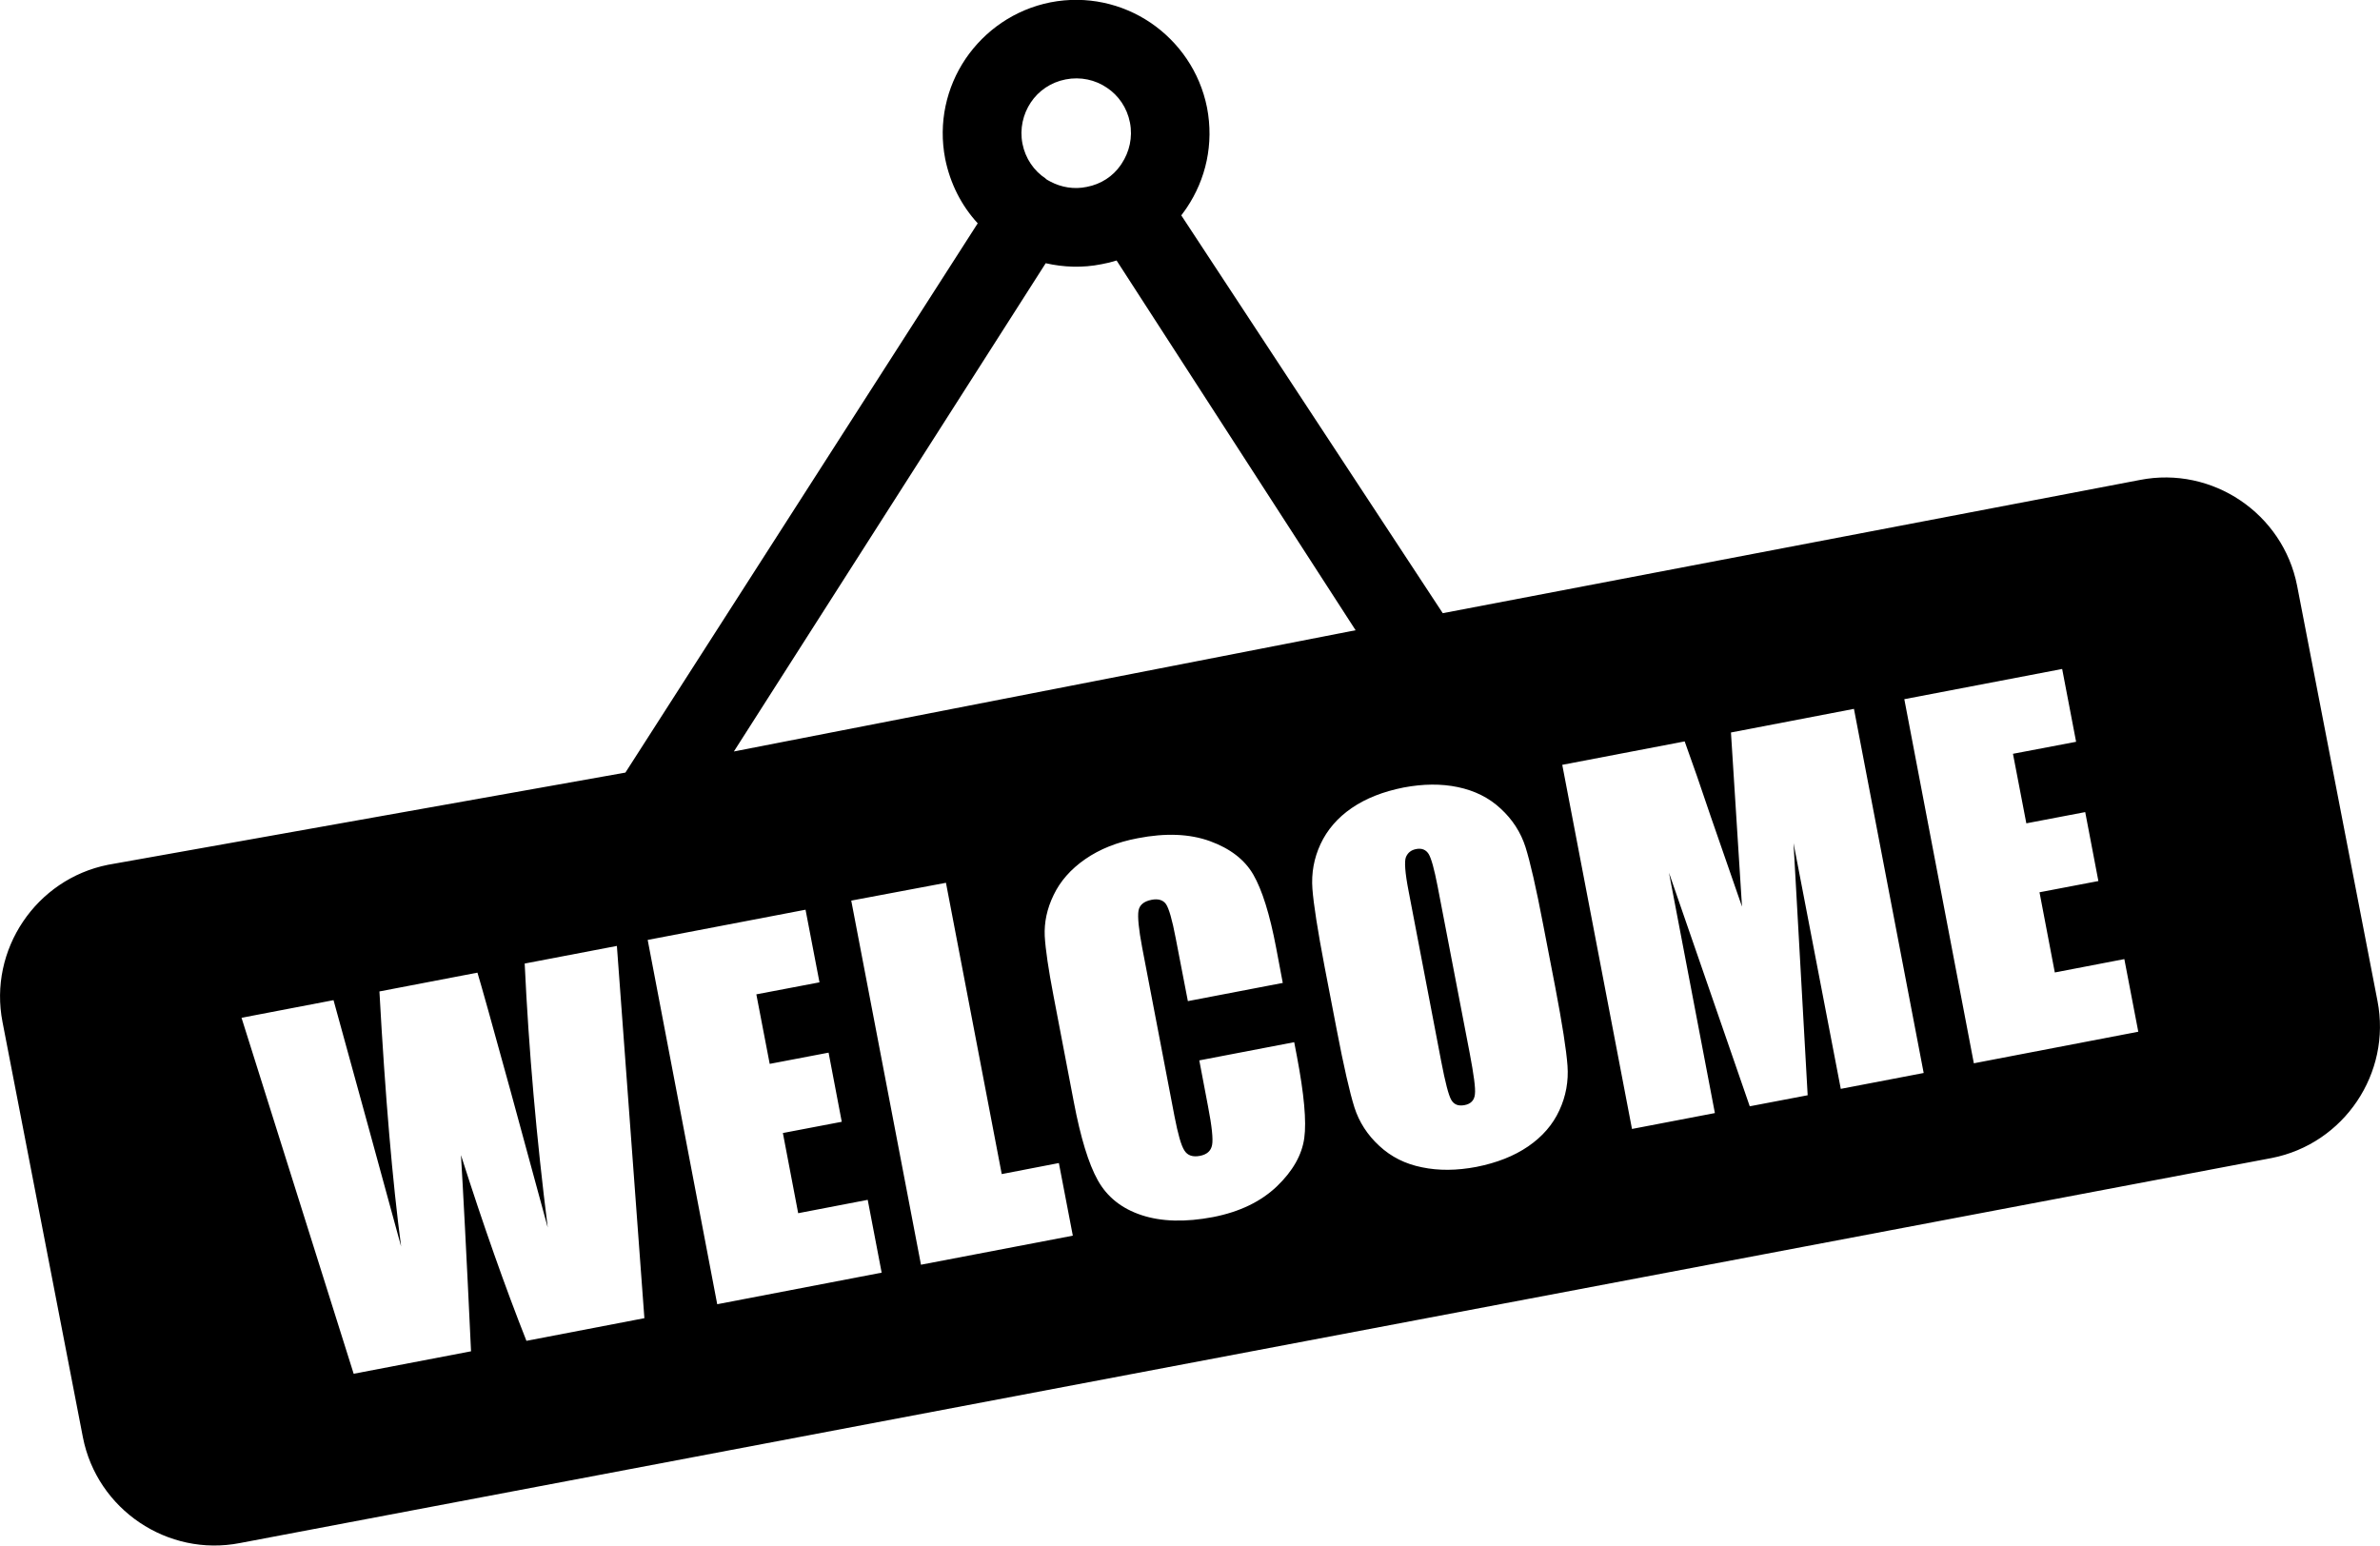 <?xml version="1.0" encoding="utf-8"?><svg version="1.1" id="Layer_1" xmlns="http://www.w3.org/2000/svg" xmlns:xlink="http://www.w3.org/1999/xlink" x="0px" y="0px" viewBox="0 0 122.88 79.8" style="enable-background:new 0 0 122.88 79.8" xml:space="preserve"><style type="text/css"><![CDATA[
	.st0{fill-rule:evenodd;clip-rule:evenodd;}
]]></style><g><path class="st0" d="M5.58,44.65l26.71-4.76l18.19-28.36c-0.83-0.9-1.42-2.04-1.68-3.33c-0.36-1.86,0.06-3.69,1.05-5.16 c0.99-1.46,2.53-2.55,4.39-2.92c1.86-0.36,3.69,0.06,5.16,1.05c1.46,0.99,2.55,2.53,2.92,4.39c0.36,1.87-0.06,3.7-1.05,5.17 l-0.09,0.13c-0.06,0.09-0.13,0.18-0.19,0.26l13.5,20.54l36-6.88c3.73-0.73,7.38,1.73,8.11,5.46l4.15,21.44 c0.73,3.73-1.73,7.38-5.46,8.11L12.39,79.67c-3.73,0.73-7.38-1.73-8.11-5.46L0.13,52.77C-0.6,49.04,1.86,45.39,5.58,44.65 L5.58,44.65L5.58,44.65z M31.85,48.84l1.42,19.22l-6.09,1.17c-1.1-2.78-2.23-5.98-3.38-9.59c0.1,1.63,0.28,5.01,0.52,10.13 l-6.06,1.16l-5.79-18.38l4.75-0.91L19,58.11l1.71,6.25c-0.44-3.32-0.82-7.71-1.12-13.17l5.06-0.97c0.17,0.55,0.74,2.58,1.71,6.11 l1.92,7.05c-0.58-4.61-0.98-9.15-1.19-13.63L31.85,48.84L31.85,48.84z M33.44,48.53l8.15-1.56l0.72,3.75l-3.26,0.62l0.69,3.59 l3.04-0.58l0.68,3.57l-3.04,0.58l0.79,4.14l3.59-0.69l0.72,3.76l-8.49,1.63L33.44,48.53L33.44,48.53z M48.84,45.58l2.88,15.04 l2.95-0.57l0.72,3.75l-7.84,1.5l-3.6-18.8L48.84,45.58L48.84,45.58z M66.23,50.75l-4.9,0.94l-0.63-3.26 c-0.18-0.95-0.35-1.53-0.5-1.75c-0.15-0.21-0.4-0.29-0.75-0.22c-0.4,0.08-0.62,0.27-0.67,0.57c-0.05,0.31,0.01,0.94,0.19,1.89 l1.67,8.72c0.18,0.92,0.34,1.5,0.51,1.76c0.16,0.26,0.43,0.35,0.8,0.28c0.36-0.07,0.57-0.25,0.63-0.56c0.06-0.3-0.01-0.97-0.21-2 l-0.45-2.37l4.9-0.94l0.14,0.73c0.37,1.95,0.5,3.36,0.38,4.22c-0.12,0.87-0.59,1.7-1.41,2.49c-0.83,0.79-1.92,1.32-3.3,1.59 c-1.43,0.27-2.66,0.24-3.69-0.1c-1.03-0.34-1.78-0.94-2.26-1.8c-0.48-0.86-0.89-2.21-1.24-4.05l-1.05-5.49 c-0.26-1.35-0.41-2.38-0.45-3.07c-0.03-0.7,0.11-1.4,0.46-2.12c0.34-0.71,0.88-1.33,1.63-1.85c0.75-0.52,1.65-0.88,2.71-1.08 c1.44-0.28,2.68-0.23,3.73,0.15c1.04,0.38,1.79,0.95,2.24,1.73c0.45,0.78,0.85,2.04,1.18,3.79L66.23,50.75L66.23,50.75z M80.3,50.98c0.36,1.89,0.57,3.23,0.63,4.04c0.06,0.8-0.08,1.58-0.42,2.31c-0.34,0.74-0.88,1.36-1.61,1.86 c-0.73,0.5-1.62,0.85-2.68,1.06c-1.01,0.19-1.94,0.2-2.8,0.02c-0.86-0.17-1.6-0.54-2.21-1.11c-0.61-0.56-1.04-1.23-1.28-1.98 c-0.24-0.76-0.55-2.11-0.92-4.04l-0.62-3.22c-0.36-1.89-0.57-3.23-0.63-4.03c-0.06-0.81,0.08-1.58,0.42-2.31s0.88-1.36,1.61-1.86 s1.62-0.85,2.68-1.06c1.01-0.19,1.94-0.2,2.8-0.02c0.86,0.18,1.6,0.54,2.21,1.11c0.61,0.56,1.04,1.23,1.28,1.98 c0.24,0.76,0.55,2.1,0.92,4.04L80.3,50.98L80.3,50.98z M74.22,45.74c-0.17-0.87-0.32-1.42-0.46-1.65 c-0.14-0.22-0.36-0.31-0.65-0.25c-0.25,0.05-0.42,0.18-0.52,0.41c-0.09,0.22-0.05,0.81,0.14,1.78l1.68,8.77 c0.21,1.09,0.38,1.75,0.52,1.99c0.14,0.24,0.36,0.33,0.68,0.27c0.33-0.06,0.51-0.25,0.54-0.56c0.04-0.31-0.06-1.02-0.27-2.13 L74.22,45.74L74.22,45.74z M95.72,36.6l3.6,18.8l-4.28,0.82L92.6,43.53l0.73,13.02l-2.99,0.57l-4.17-12.06l2.37,12.41l-4.28,0.82 l-3.6-18.8l6.32-1.21c0.4,1.1,0.85,2.4,1.35,3.89l1.61,4.64l-0.57-8.99L95.72,36.6L95.72,36.6z M98.32,36.1l8.15-1.56l0.72,3.76 l-3.26,0.62l0.69,3.59l3.04-0.58l0.68,3.56l-3.04,0.58l0.79,4.14l3.59-0.69l0.72,3.75l-8.49,1.63L98.32,36.1L98.32,36.1z M37.89,38.8l32.1-6.26L57.65,13.45c-0.25,0.08-0.5,0.14-0.77,0.19c-0.99,0.2-1.97,0.16-2.89-0.05L37.89,38.8L37.89,38.8 L37.89,38.8L37.89,38.8z M54.13,9.32c0.03,0.02,0.08,0.04,0.11,0.06c0.55,0.29,1.21,0.41,1.87,0.27c0.74-0.14,1.35-0.55,1.74-1.11 l0.06-0.09c0.4-0.6,0.58-1.36,0.43-2.12c-0.15-0.77-0.59-1.4-1.19-1.8c-0.6-0.41-1.36-0.58-2.13-0.43c-0.77,0.15-1.4,0.59-1.8,1.19 c-0.4,0.6-0.58,1.36-0.43,2.13c0.15,0.76,0.59,1.4,1.2,1.8v0.01C54.03,9.26,54.08,9.3,54.13,9.32L54.13,9.32L54.13,9.32L54.13,9.32 z"/></g></svg>
